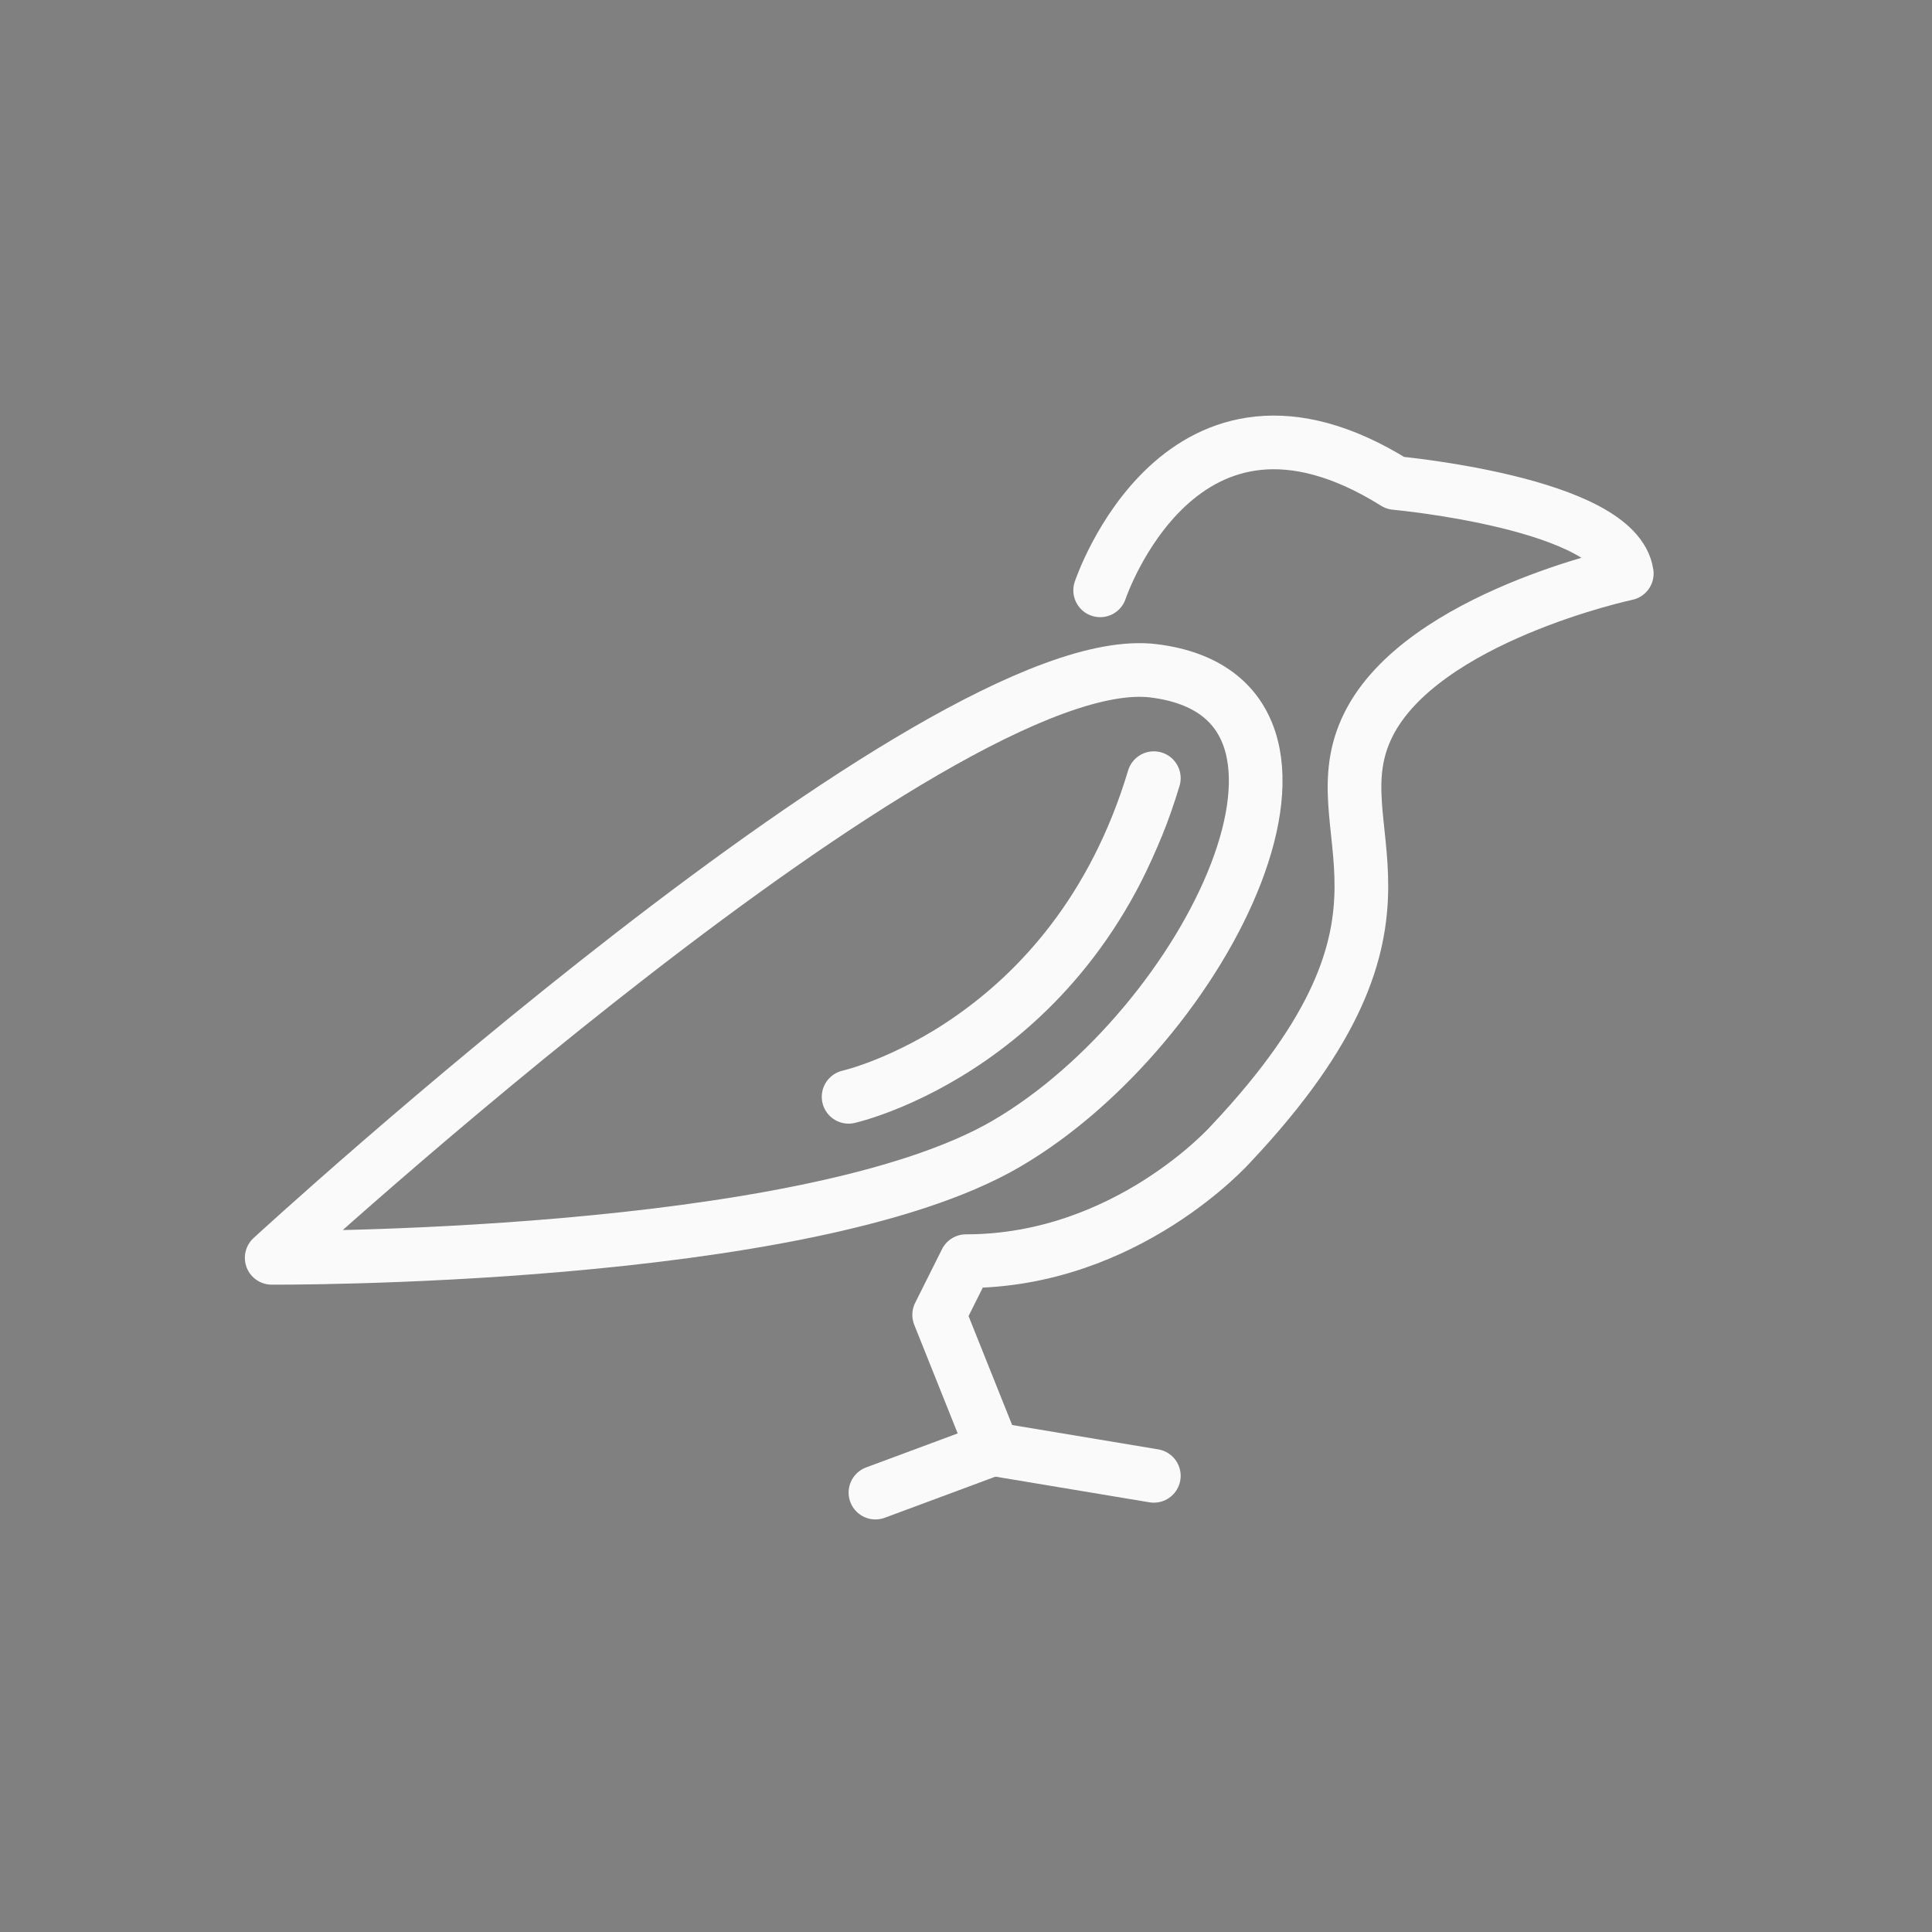 <svg id="emoji" viewBox="0 0 72 72" xmlns="http://www.w3.org/2000/svg">
  <rect x="0" y="0" width="72" height="72" fill="#808080" stroke="none"/>
  <g id="line">
    <line x1="32.625" x2="37" y1="55.625" y2="54" fill="none" stroke="#fafafa" stroke-linecap="round" stroke-linejoin="round" stroke-width="2"/>
    <path d="m42.85,29.469c-.744-.143-.935.511-.935.511h-.001c-.684,2.166-3.065,7.137-10.487,10.083l.006.008s-.762.203-.443,1.028c.276.712.98.555,1.167.499,8.303-3.327,10.782-9.111,11.448-11.34.059-.197-.015-.648-.755-.789Z"/>
    <path fill="none" stroke="#fafafa" stroke-linecap="round" stroke-linejoin="round" stroke-width="2" d="m31.625,40.875s8.375-1.875,11.375-11.875"/>
    <path fill="none" stroke="#fafafa" stroke-linecap="round" stroke-linejoin="round" stroke-width="2" d="m41,22s3-9,11-4c0,0,8.25.75,8.625,3.375,0,0-7.625,1.625-9.625,5.625s3,7-5.125,15.625c0,0-3.875,4.375-9.875,4.375l-1,2,2,5,6,1"/>
    <path fill="none" stroke="#fafafa" stroke-linecap="round" stroke-linejoin="round" stroke-width="2" d="m10.125,46.875s24.875-22.875,32.875-21.875,2,13.25-5.5,17.625-27.375,4.25-27.375,4.25Z"/>
  </g>
</svg>
